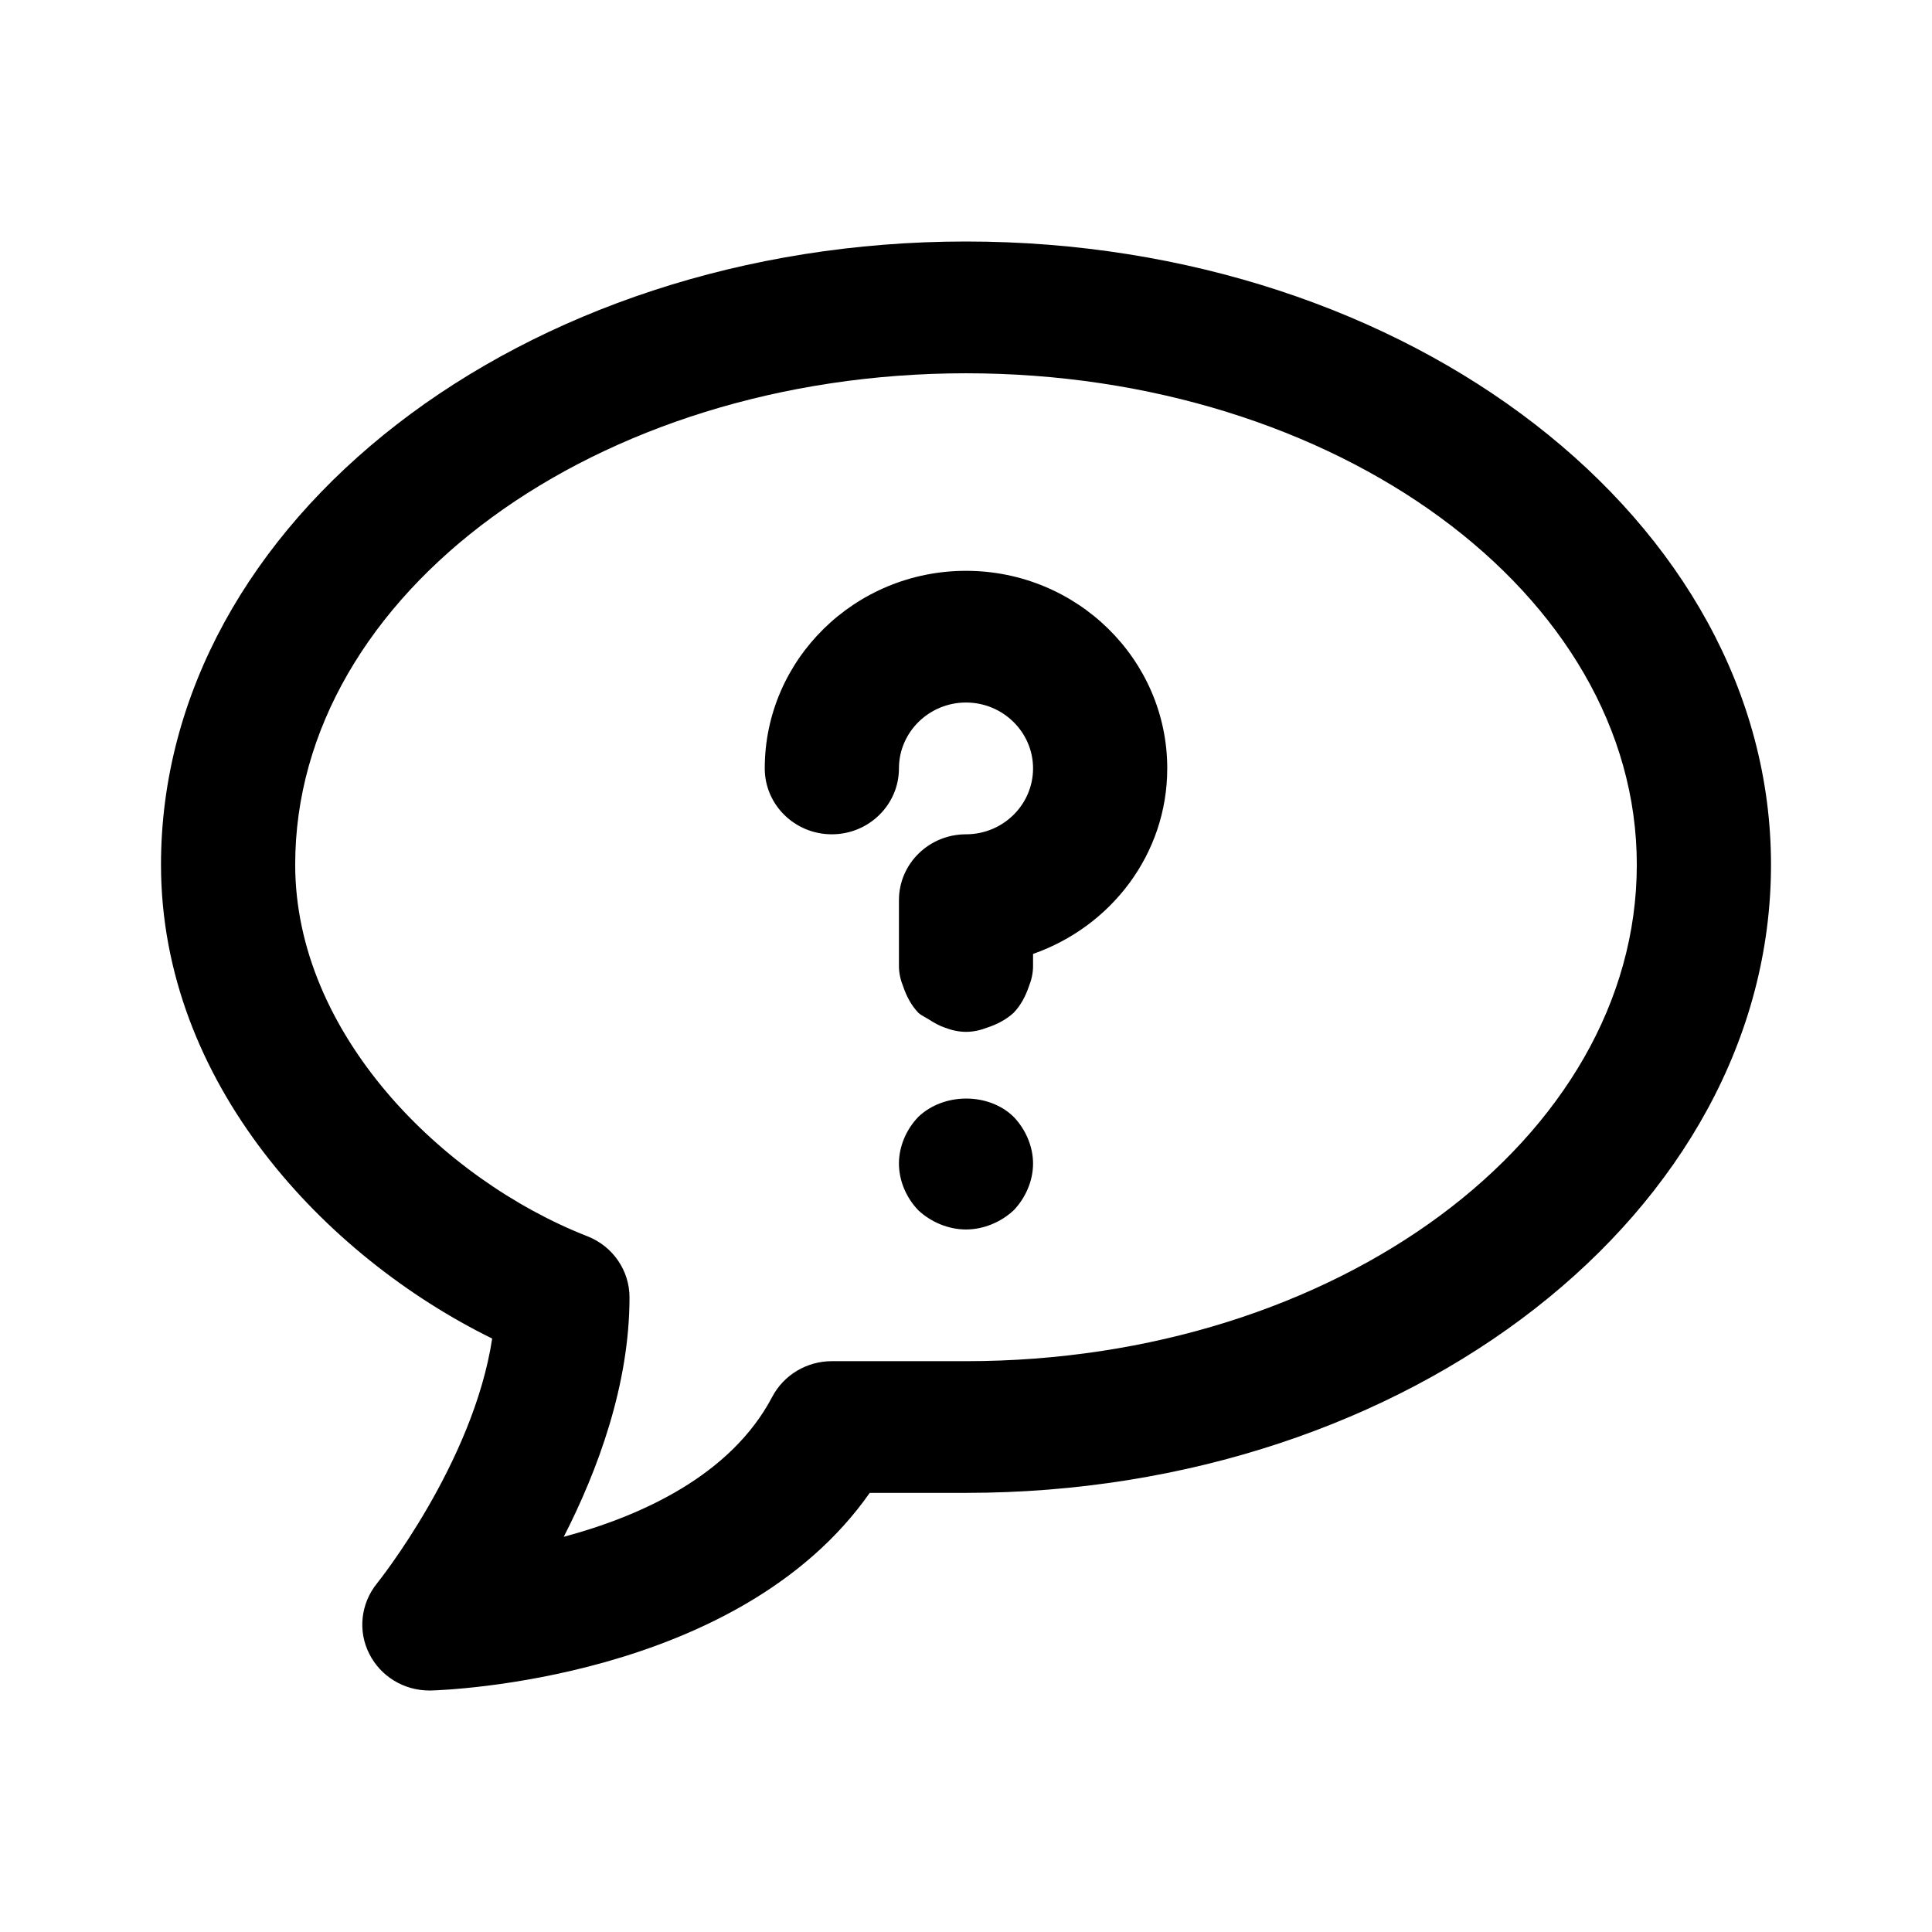 <?xml version="1.0" encoding="UTF-8" standalone="no"?>
<svg width="24px" height="24px" viewBox="0 0 24 24" version="1.1" xmlns="http://www.w3.org/2000/svg" xmlns:xlink="http://www.w3.org/1999/xlink">
    <!-- Generator: Sketch 3.7.2 (28276) - http://www.bohemiancoding.com/sketch -->
    <title>ic_milestone_answers_24px</title>
    <desc>Created with Sketch.</desc>
    <defs></defs>
    <g id="Symbols" stroke="none" stroke-width="1" fill="none" fill-rule="evenodd">
        <g id="ic_milestone_answers_24px" fill="#000000">
            <path d="M12,18.545 L10.804,18.545 C9.174,20.873 5.519,20.995 5.355,21 L5.333,21 C5.018,21 4.729,20.825 4.588,20.546 C4.443,20.262 4.481,19.92 4.682,19.671 C4.695,19.655 5.879,18.176 6.114,16.628 C4.038,15.608 2,13.452 2,10.741 C2,6.473 6.486,3 12,3 C17.514,3 22,6.473 22,10.741 C22,15.044 17.514,18.545 12,18.545 L12,18.545 Z M12,4.637 C7.405,4.637 3.667,7.375 3.667,10.741 C3.667,12.838 5.492,14.65 7.296,15.357 C7.612,15.48 7.82,15.782 7.82,16.116 C7.82,17.202 7.426,18.264 7.003,19.091 C7.966,18.832 9.08,18.328 9.593,17.352 C9.736,17.08 10.022,16.909 10.333,16.909 L12,16.909 C16.595,16.909 20.333,14.142 20.333,10.741 C20.333,7.375 16.595,4.637 12,4.637 L12,4.637 Z M12.833,11.85 L12.833,12 C12.833,12.092 12.812,12.177 12.78,12.257 C12.739,12.377 12.68,12.489 12.592,12.581 C12.499,12.667 12.383,12.726 12.262,12.766 C12.18,12.797 12.094,12.818 12,12.818 C11.907,12.818 11.82,12.797 11.739,12.766 C11.669,12.743 11.607,12.707 11.545,12.668 L11.545,12.668 C11.499,12.638 11.448,12.617 11.408,12.581 C11.32,12.489 11.261,12.376 11.22,12.256 C11.188,12.176 11.167,12.092 11.167,12 L11.167,11.182 C11.167,10.73 11.54,10.364 12,10.364 C12.459,10.364 12.833,9.997 12.833,9.545 C12.833,9.095 12.459,8.727 12,8.727 C11.541,8.727 11.167,9.095 11.167,9.545 C11.167,9.997 10.793,10.364 10.333,10.364 C9.873,10.364 9.5,9.997 9.5,9.545 C9.5,8.192 10.621,7.091 12,7.091 C13.379,7.091 14.5,8.192 14.5,9.545 C14.5,10.611 13.801,11.511 12.833,11.85 L12.833,11.85 Z M12.592,13.874 C12.741,14.029 12.833,14.242 12.833,14.454 C12.833,14.667 12.741,14.88 12.592,15.035 C12.433,15.183 12.217,15.273 12,15.273 C11.783,15.273 11.567,15.183 11.408,15.035 C11.258,14.88 11.167,14.667 11.167,14.454 C11.167,14.242 11.258,14.029 11.408,13.874 C11.725,13.571 12.283,13.571 12.592,13.874 L12.592,13.874 Z" id="Shape"></path>
        </g>
    </g>
</svg>
